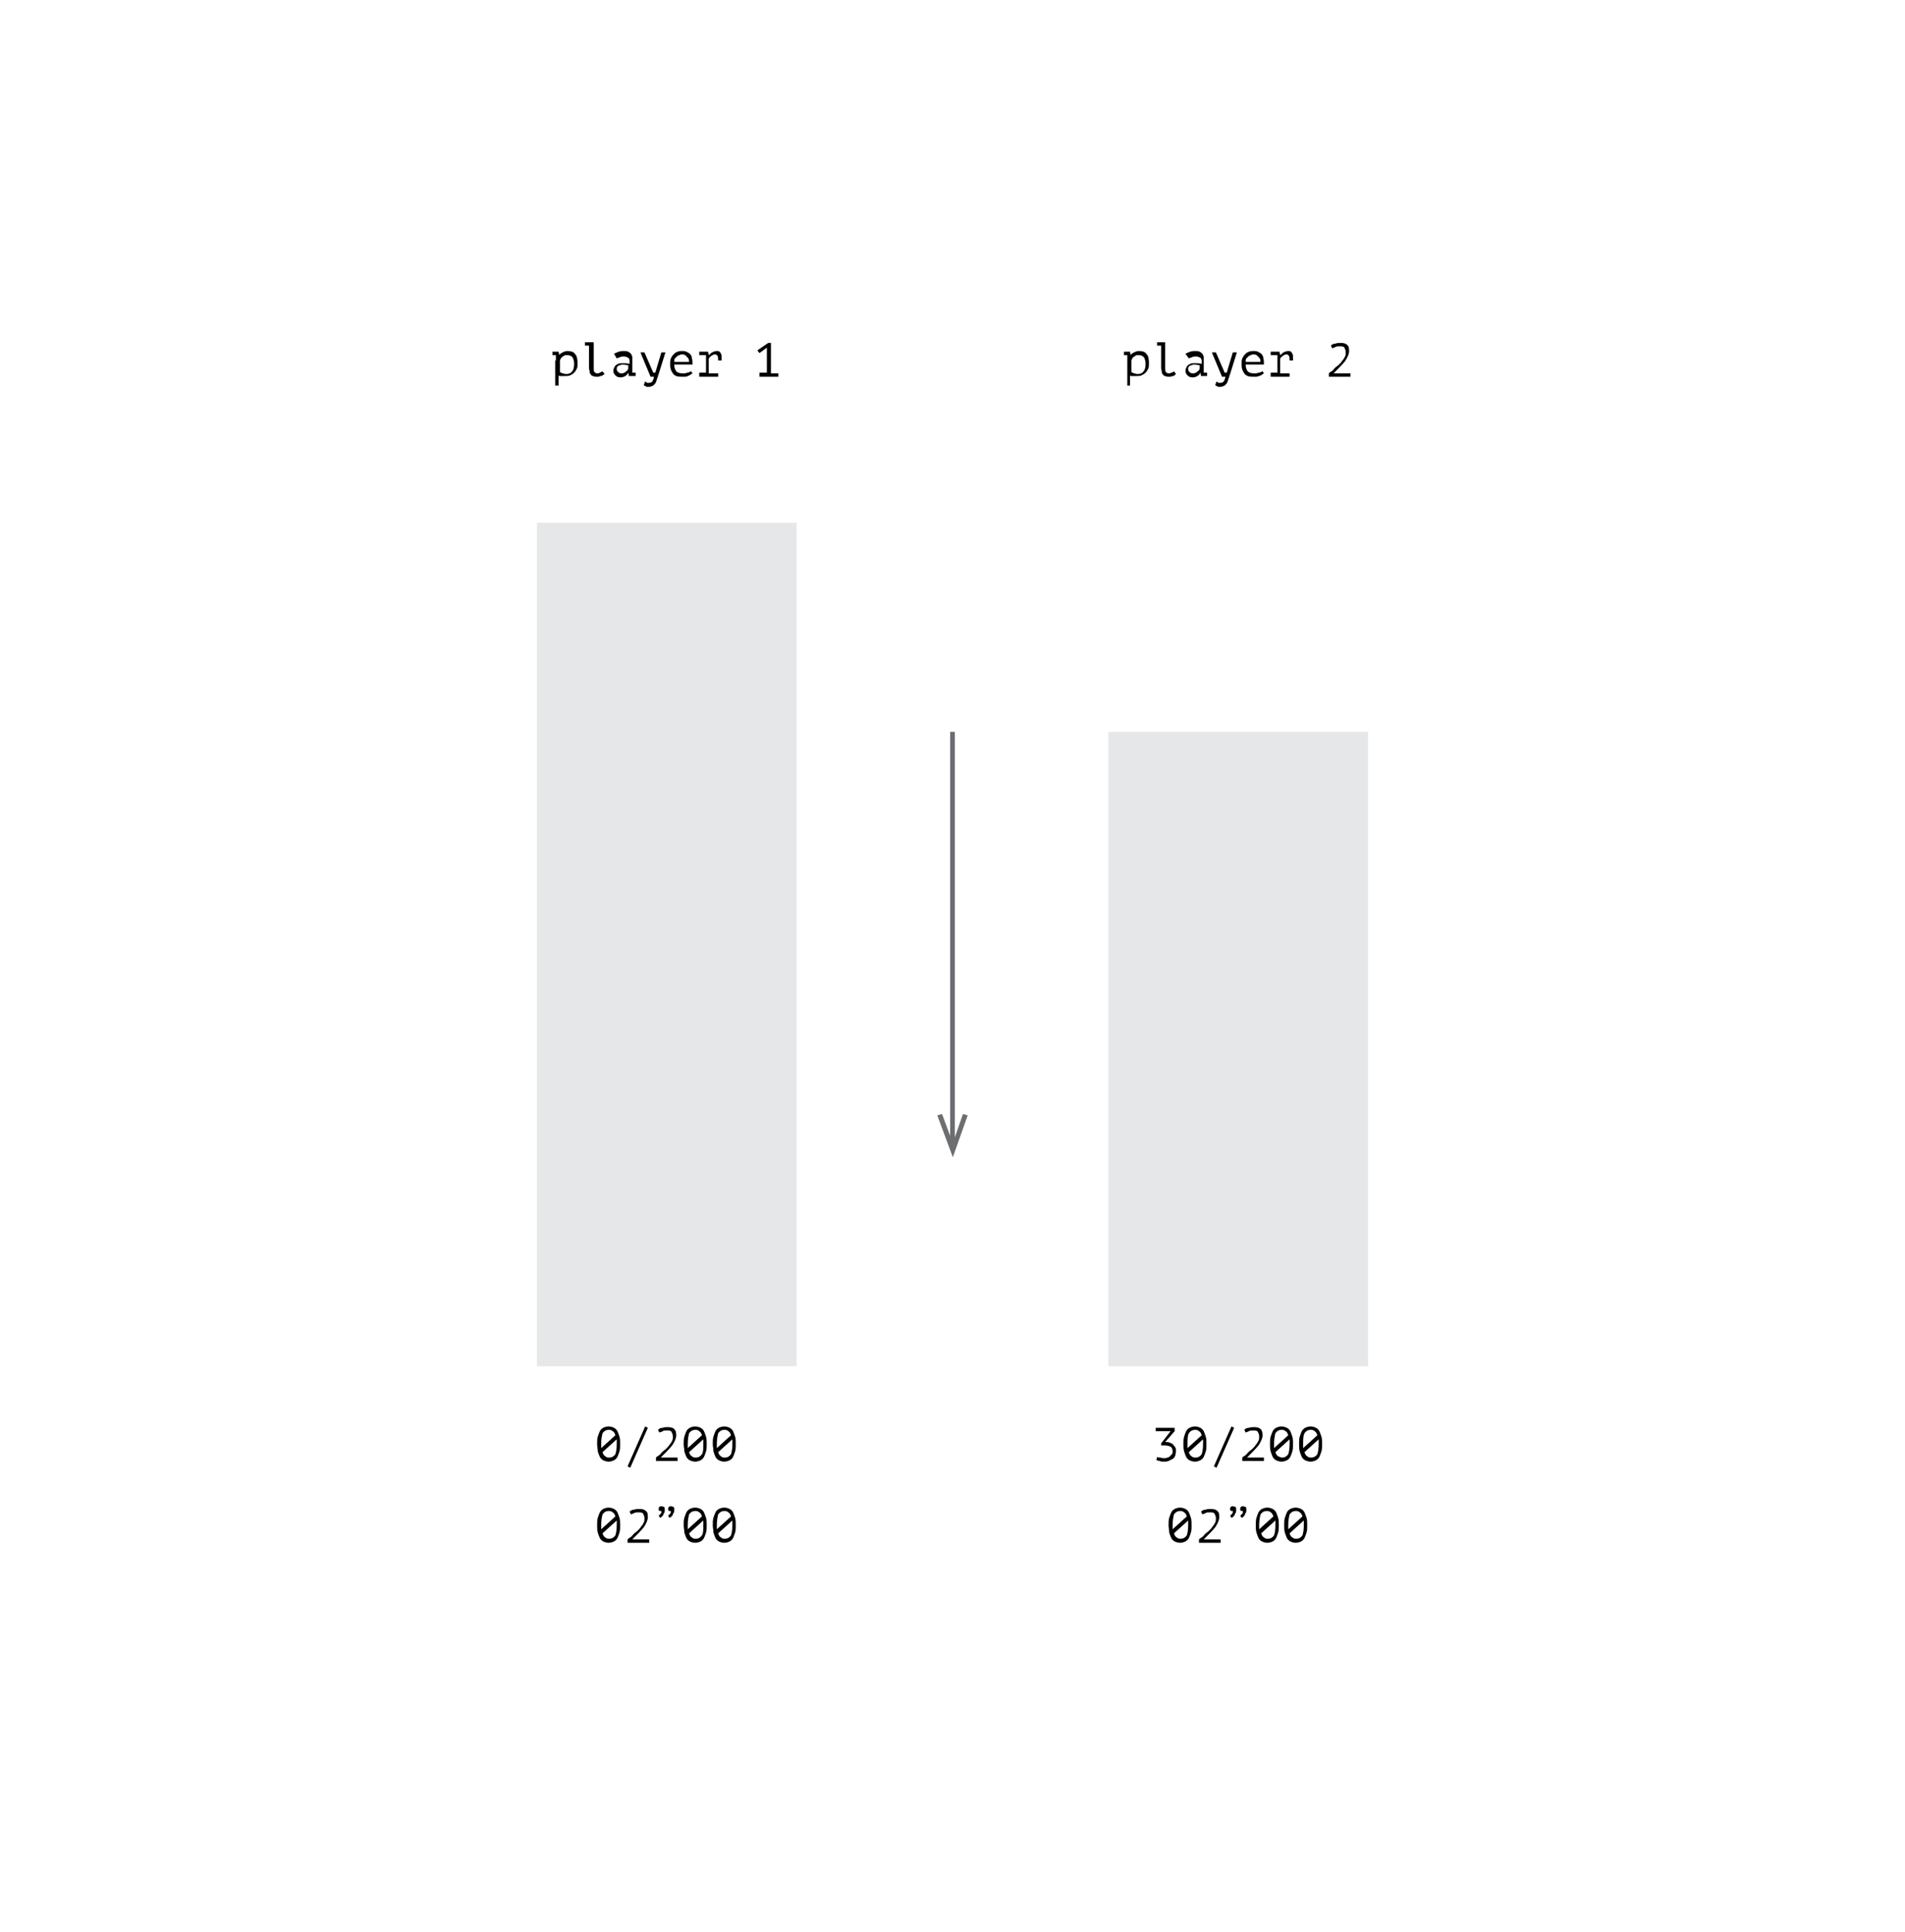 <?xml version="1.0" encoding="utf-8"?>
<!-- Generator: Adobe Illustrator 19.0.0, SVG Export Plug-In . SVG Version: 6.00 Build 0)  -->
<svg version="1.1" id="Layer_1" xmlns="http://www.w3.org/2000/svg" xmlns:xlink="http://www.w3.org/1999/xlink" x="0px" y="0px"
	 viewBox="-164 254.4 281.7 285.6" style="enable-background:new -164 254.4 281.7 285.6;" xml:space="preserve">
<style type="text/css">
	.st0{fill:#E6E7E8;}
	.st1{fill:#6D6E71;}
	.st2{enable-background:new    ;}
</style>
<g>
	<rect x="-84.6" y="331.7" class="st0" width="38.4" height="124.7"/>
</g>
<g>
	<rect x="-0.1" y="362.6" class="st0" width="38.4" height="93.8"/>
</g>
<g>
	<g>
		<g>
			<rect x="-23.5" y="362.6" class="st1" width="0.7" height="60.8"/>
		</g>
		<g>
			<g>
				<polygon class="st1" points="-25.4,419.3 -24.7,419.1 -23.1,423.4 -21.6,419.1 -20.9,419.3 -23.1,425.5 				"/>
			</g>
		</g>
	</g>
</g>
<g class="st2">
	<path d="M-75.7,467.9c0-0.4,0-0.8,0.1-1.1c0.1-0.3,0.2-0.6,0.3-0.8c0.1-0.2,0.3-0.4,0.5-0.5c0.2-0.1,0.5-0.2,0.8-0.2
		c0.3,0,0.6,0.1,0.8,0.2c0.2,0.1,0.4,0.3,0.5,0.5c0.1,0.2,0.2,0.5,0.3,0.8c0.1,0.3,0.1,0.7,0.1,1.1c0,0.4,0,0.8-0.1,1.1
		c-0.1,0.3-0.2,0.6-0.3,0.8c-0.1,0.2-0.3,0.4-0.5,0.5c-0.2,0.1-0.5,0.2-0.8,0.2c-0.3,0-0.6-0.1-0.8-0.2c-0.2-0.1-0.4-0.3-0.5-0.5
		c-0.1-0.2-0.2-0.5-0.3-0.8C-75.6,468.6-75.7,468.3-75.7,467.9z M-75.1,467.9c0,0.1,0,0.2,0,0.3c0,0.1,0,0.2,0,0.3l2.1-1.9
		c-0.1-0.3-0.2-0.5-0.4-0.6c-0.2-0.2-0.4-0.2-0.6-0.2c-0.4,0-0.7,0.2-0.9,0.5C-75,466.7-75.1,467.2-75.1,467.9z M-72.8,467.9
		c0-0.3,0-0.5,0-0.7l-2.1,1.9c0.1,0.3,0.2,0.5,0.4,0.6c0.2,0.2,0.4,0.2,0.6,0.2c0.4,0,0.7-0.2,0.9-0.5
		C-72.9,469.1-72.8,468.6-72.8,467.9z"/>
	<path d="M-68.6,465.3l0.4,0.2l-2.6,5.9l-0.4-0.2L-68.6,465.3z"/>
	<path d="M-64,466.6c0,0.4-0.2,0.9-0.6,1.5c-0.4,0.5-1,1.1-1.7,1.8h2.5v0.5H-67v-0.5c0.1-0.1,0.2-0.2,0.4-0.3
		c0.2-0.1,0.3-0.3,0.5-0.5c0.2-0.2,0.4-0.3,0.6-0.5c0.2-0.2,0.4-0.4,0.5-0.6c0.2-0.2,0.3-0.4,0.4-0.6c0.1-0.2,0.1-0.4,0.1-0.6
		c0-0.3-0.1-0.5-0.2-0.7c-0.1-0.2-0.4-0.2-0.7-0.2c-0.3,0-0.5,0-0.6,0.1s-0.3,0.1-0.5,0.2l-0.2-0.4c0.2-0.2,0.4-0.3,0.7-0.3
		c0.2-0.1,0.5-0.1,0.8-0.1c0.4,0,0.8,0.1,1,0.4C-64.1,465.9-64,466.2-64,466.6z"/>
	<path d="M-62.9,467.9c0-0.4,0-0.8,0.1-1.1c0.1-0.3,0.2-0.6,0.3-0.8c0.1-0.2,0.3-0.4,0.5-0.5c0.2-0.1,0.5-0.2,0.8-0.2
		c0.3,0,0.6,0.1,0.8,0.2c0.2,0.1,0.4,0.3,0.5,0.5c0.1,0.2,0.2,0.5,0.3,0.8c0.1,0.3,0.1,0.7,0.1,1.1c0,0.4,0,0.8-0.1,1.1
		c-0.1,0.3-0.2,0.6-0.3,0.8c-0.1,0.2-0.3,0.4-0.5,0.5c-0.2,0.1-0.5,0.2-0.8,0.2c-0.3,0-0.6-0.1-0.8-0.2c-0.2-0.1-0.4-0.3-0.5-0.5
		c-0.1-0.2-0.2-0.5-0.3-0.8C-62.8,468.6-62.9,468.3-62.9,467.9z M-62.3,467.9c0,0.1,0,0.2,0,0.3c0,0.1,0,0.2,0,0.3l2.1-1.9
		c-0.1-0.3-0.2-0.5-0.4-0.6c-0.2-0.2-0.4-0.2-0.6-0.2c-0.4,0-0.7,0.2-0.9,0.5C-62.2,466.7-62.3,467.2-62.3,467.9z M-60,467.9
		c0-0.3,0-0.5,0-0.7l-2.1,1.9c0.1,0.3,0.2,0.5,0.4,0.6c0.2,0.2,0.4,0.2,0.6,0.2c0.4,0,0.7-0.2,0.9-0.5C-60,469.1-60,468.6-60,467.9z
		"/>
	<path d="M-58.6,467.9c0-0.4,0-0.8,0.1-1.1c0.1-0.3,0.2-0.6,0.3-0.8c0.1-0.2,0.3-0.4,0.5-0.5c0.2-0.1,0.5-0.2,0.8-0.2
		c0.3,0,0.6,0.1,0.8,0.2c0.2,0.1,0.4,0.3,0.5,0.5c0.1,0.2,0.2,0.5,0.3,0.8c0.1,0.3,0.1,0.7,0.1,1.1c0,0.4,0,0.8-0.1,1.1
		c-0.1,0.3-0.2,0.6-0.3,0.8c-0.1,0.2-0.3,0.4-0.5,0.5c-0.2,0.1-0.5,0.2-0.8,0.2c-0.3,0-0.6-0.1-0.8-0.2c-0.2-0.1-0.4-0.3-0.5-0.5
		c-0.1-0.2-0.2-0.5-0.3-0.8C-58.5,468.6-58.6,468.3-58.6,467.9z M-58,467.9c0,0.1,0,0.2,0,0.3c0,0.1,0,0.2,0,0.3l2.1-1.9
		c-0.1-0.3-0.2-0.5-0.4-0.6c-0.2-0.2-0.4-0.2-0.6-0.2c-0.4,0-0.7,0.2-0.9,0.5C-57.9,466.7-58,467.2-58,467.9z M-55.7,467.9
		c0-0.3,0-0.5,0-0.7l-2.1,1.9c0.1,0.3,0.2,0.5,0.4,0.6c0.2,0.2,0.4,0.2,0.6,0.2c0.4,0,0.7-0.2,0.9-0.5
		C-55.8,469.1-55.7,468.6-55.7,467.9z"/>
</g>
<g class="st2">
	<path d="M-75.7,479.9c0-0.4,0-0.8,0.1-1.1c0.1-0.3,0.2-0.6,0.3-0.8c0.1-0.2,0.3-0.4,0.5-0.5c0.2-0.1,0.5-0.2,0.8-0.2
		c0.3,0,0.6,0.1,0.8,0.2c0.2,0.1,0.4,0.3,0.5,0.5c0.1,0.2,0.2,0.5,0.3,0.8s0.1,0.7,0.1,1.1c0,0.4,0,0.8-0.1,1.1
		c-0.1,0.3-0.2,0.6-0.3,0.8s-0.3,0.4-0.5,0.5c-0.2,0.1-0.5,0.2-0.8,0.2c-0.3,0-0.6-0.1-0.8-0.2c-0.2-0.1-0.4-0.3-0.5-0.5
		c-0.1-0.2-0.2-0.5-0.3-0.8S-75.7,480.3-75.7,479.9z M-75.1,479.9c0,0.1,0,0.2,0,0.3c0,0.1,0,0.2,0,0.3l2.1-1.9
		c-0.1-0.3-0.2-0.5-0.4-0.6c-0.2-0.2-0.4-0.2-0.6-0.2c-0.4,0-0.7,0.2-0.9,0.5C-75,478.7-75.1,479.2-75.1,479.9z M-72.8,479.9
		c0-0.3,0-0.5,0-0.7l-2.1,1.9c0.1,0.3,0.2,0.5,0.4,0.6c0.2,0.2,0.4,0.2,0.6,0.2c0.4,0,0.7-0.2,0.9-0.5
		C-72.9,481.1-72.8,480.6-72.8,479.9z"/>
	<path d="M-68.2,478.7c0,0.4-0.2,0.9-0.6,1.5c-0.4,0.5-1,1.1-1.7,1.8h2.5v0.5h-3.2v-0.5c0.1-0.1,0.2-0.2,0.4-0.3
		c0.2-0.1,0.3-0.3,0.5-0.5c0.2-0.2,0.4-0.3,0.6-0.5c0.2-0.2,0.4-0.4,0.5-0.6c0.2-0.2,0.3-0.4,0.4-0.6c0.1-0.2,0.1-0.4,0.1-0.6
		c0-0.3-0.1-0.5-0.2-0.7c-0.1-0.2-0.4-0.2-0.7-0.2c-0.3,0-0.5,0-0.6,0.1c-0.2,0.1-0.3,0.1-0.5,0.2l-0.2-0.4c0.2-0.2,0.4-0.3,0.7-0.3
		c0.2-0.1,0.5-0.1,0.8-0.1c0.4,0,0.8,0.1,1,0.4C-68.3,477.9-68.2,478.2-68.2,478.7z"/>
	<path d="M-66.6,477.5c0-0.1,0-0.2,0.1-0.3c0.1-0.1,0.2-0.1,0.3-0.1c0.2,0,0.3,0.1,0.4,0.1c0.1,0.1,0.1,0.2,0.1,0.4
		c0,0.2,0,0.4-0.1,0.5c-0.1,0.1-0.1,0.3-0.2,0.4c-0.1,0.1-0.2,0.2-0.2,0.2c-0.1,0.1-0.2,0.1-0.2,0.1l-0.2-0.3
		c0.1-0.1,0.2-0.2,0.3-0.3c0.1-0.1,0.1-0.2,0.1-0.4c0,0,0,0-0.1,0c-0.1,0-0.2,0-0.3-0.1C-66.5,477.8-66.6,477.7-66.6,477.5z
		 M-65.2,477.5c0-0.1,0-0.2,0.1-0.3c0.1-0.1,0.2-0.1,0.3-0.1c0.2,0,0.3,0.1,0.4,0.1c0.1,0.1,0.1,0.2,0.1,0.4c0,0.2,0,0.4-0.1,0.5
		c-0.1,0.1-0.1,0.3-0.2,0.4c-0.1,0.1-0.2,0.2-0.2,0.2c-0.1,0.1-0.2,0.1-0.2,0.1l-0.2-0.3c0.1-0.1,0.2-0.2,0.3-0.3
		c0.1-0.1,0.1-0.2,0.1-0.4c0,0,0,0-0.1,0c-0.1,0-0.2,0-0.3-0.1C-65.1,477.8-65.2,477.7-65.2,477.5z"/>
	<path d="M-62.9,479.9c0-0.4,0-0.8,0.1-1.1c0.1-0.3,0.2-0.6,0.3-0.8c0.1-0.2,0.3-0.4,0.5-0.5c0.2-0.1,0.5-0.2,0.8-0.2
		c0.3,0,0.6,0.1,0.8,0.2c0.2,0.1,0.4,0.3,0.5,0.5c0.1,0.2,0.2,0.5,0.3,0.8c0.1,0.3,0.1,0.7,0.1,1.1c0,0.4,0,0.8-0.1,1.1
		c-0.1,0.3-0.2,0.6-0.3,0.8c-0.1,0.2-0.3,0.4-0.5,0.5c-0.2,0.1-0.5,0.2-0.8,0.2c-0.3,0-0.6-0.1-0.8-0.2c-0.2-0.1-0.4-0.3-0.5-0.5
		c-0.1-0.2-0.2-0.5-0.3-0.8C-62.8,480.6-62.9,480.3-62.9,479.9z M-62.3,479.9c0,0.1,0,0.2,0,0.3c0,0.1,0,0.2,0,0.3l2.1-1.9
		c-0.1-0.3-0.2-0.5-0.4-0.6c-0.2-0.2-0.4-0.2-0.6-0.2c-0.4,0-0.7,0.2-0.9,0.5C-62.2,478.7-62.3,479.2-62.3,479.9z M-60,479.9
		c0-0.3,0-0.5,0-0.7l-2.1,1.9c0.1,0.3,0.2,0.5,0.4,0.6c0.2,0.2,0.4,0.2,0.6,0.2c0.4,0,0.7-0.2,0.9-0.5C-60,481.1-60,480.6-60,479.9z
		"/>
	<path d="M-58.6,479.9c0-0.4,0-0.8,0.1-1.1c0.1-0.3,0.2-0.6,0.3-0.8c0.1-0.2,0.3-0.4,0.5-0.5c0.2-0.1,0.5-0.2,0.8-0.2
		c0.3,0,0.6,0.1,0.8,0.2c0.2,0.1,0.4,0.3,0.5,0.5c0.1,0.2,0.2,0.5,0.3,0.8c0.1,0.3,0.1,0.7,0.1,1.1c0,0.4,0,0.8-0.1,1.1
		c-0.1,0.3-0.2,0.6-0.3,0.8c-0.1,0.2-0.3,0.4-0.5,0.5c-0.2,0.1-0.5,0.2-0.8,0.2c-0.3,0-0.6-0.1-0.8-0.2c-0.2-0.1-0.4-0.3-0.5-0.5
		c-0.1-0.2-0.2-0.5-0.3-0.8C-58.5,480.6-58.6,480.3-58.6,479.9z M-58,479.9c0,0.1,0,0.2,0,0.3c0,0.1,0,0.2,0,0.3l2.1-1.9
		c-0.1-0.3-0.2-0.5-0.4-0.6c-0.2-0.2-0.4-0.2-0.6-0.2c-0.4,0-0.7,0.2-0.9,0.5C-57.9,478.7-58,479.2-58,479.9z M-55.7,479.9
		c0-0.3,0-0.5,0-0.7l-2.1,1.9c0.1,0.3,0.2,0.5,0.4,0.6c0.2,0.2,0.4,0.2,0.6,0.2c0.4,0,0.7-0.2,0.9-0.5
		C-55.8,481.1-55.7,480.6-55.7,479.9z"/>
</g>
<g class="st2">
	<path d="M8.1,470c0.2,0,0.4,0,0.5-0.1c0.2,0,0.3-0.1,0.4-0.2c0.1-0.1,0.2-0.2,0.3-0.3c0.1-0.1,0.1-0.3,0.1-0.4
		c0-0.3-0.1-0.6-0.3-0.7c-0.2-0.1-0.5-0.2-0.9-0.2H7.7v-0.3l1.4-1.8H6.9v-0.5h2.8v0.5l-1.4,1.6h0.1c0.2,0,0.4,0,0.6,0.1
		c0.2,0.1,0.3,0.1,0.5,0.3c0.1,0.1,0.2,0.3,0.3,0.4c0.1,0.2,0.1,0.3,0.1,0.5c0,0.3-0.1,0.5-0.1,0.7c-0.1,0.2-0.2,0.4-0.4,0.5
		c-0.2,0.1-0.4,0.2-0.6,0.3c-0.2,0.1-0.5,0.1-0.7,0.1c-0.2,0-0.5,0-0.6-0.1c-0.2,0-0.3-0.1-0.5-0.1l0.1-0.5c0.1,0.1,0.3,0.1,0.4,0.1
		C7.7,469.9,7.9,470,8.1,470z"/>
	<path d="M11,467.9c0-0.4,0-0.8,0.1-1.1c0.1-0.3,0.2-0.6,0.3-0.8c0.1-0.2,0.3-0.4,0.5-0.5s0.5-0.2,0.8-0.2c0.3,0,0.6,0.1,0.8,0.2
		c0.2,0.1,0.4,0.3,0.5,0.5c0.1,0.2,0.2,0.5,0.3,0.8c0.1,0.3,0.1,0.7,0.1,1.1c0,0.4,0,0.8-0.1,1.1c-0.1,0.3-0.2,0.6-0.3,0.8
		c-0.1,0.2-0.3,0.4-0.5,0.5c-0.2,0.1-0.5,0.2-0.8,0.2c-0.3,0-0.6-0.1-0.8-0.2c-0.2-0.1-0.4-0.3-0.5-0.5c-0.1-0.2-0.2-0.5-0.3-0.8
		C11,468.6,11,468.3,11,467.9z M11.6,467.9c0,0.1,0,0.2,0,0.3c0,0.1,0,0.2,0,0.3l2.1-1.9c-0.1-0.3-0.2-0.5-0.4-0.6
		c-0.2-0.2-0.4-0.2-0.6-0.2c-0.4,0-0.7,0.2-0.9,0.5C11.6,466.7,11.6,467.2,11.6,467.9z M13.9,467.9c0-0.3,0-0.5,0-0.7l-2.1,1.9
		c0.1,0.3,0.2,0.5,0.4,0.6c0.2,0.2,0.4,0.2,0.6,0.2c0.4,0,0.7-0.2,0.9-0.5C13.8,469.1,13.9,468.6,13.9,467.9z"/>
	<path d="M18.1,465.3l0.4,0.2l-2.6,5.9l-0.4-0.2L18.1,465.3z"/>
	<path d="M22.7,466.6c0,0.4-0.2,0.9-0.6,1.5c-0.4,0.5-1,1.1-1.7,1.8h2.5v0.5h-3.2v-0.5c0.1-0.1,0.2-0.2,0.4-0.3
		c0.2-0.1,0.3-0.3,0.5-0.5c0.2-0.2,0.4-0.3,0.6-0.5c0.2-0.2,0.4-0.4,0.5-0.6c0.2-0.2,0.3-0.4,0.4-0.6c0.1-0.2,0.1-0.4,0.1-0.6
		c0-0.3-0.1-0.5-0.2-0.7c-0.1-0.2-0.4-0.2-0.7-0.2c-0.3,0-0.5,0-0.6,0.1c-0.2,0.1-0.3,0.1-0.5,0.2l-0.2-0.4c0.2-0.2,0.4-0.3,0.7-0.3
		c0.2-0.1,0.5-0.1,0.8-0.1c0.4,0,0.8,0.1,1,0.4C22.6,465.9,22.7,466.2,22.7,466.6z"/>
	<path d="M23.8,467.9c0-0.4,0-0.8,0.1-1.1c0.1-0.3,0.2-0.6,0.3-0.8c0.1-0.2,0.3-0.4,0.5-0.5c0.2-0.1,0.5-0.2,0.8-0.2
		c0.3,0,0.6,0.1,0.8,0.2c0.2,0.1,0.4,0.3,0.5,0.5c0.1,0.2,0.2,0.5,0.3,0.8c0.1,0.3,0.1,0.7,0.1,1.1c0,0.4,0,0.8-0.1,1.1
		c-0.1,0.3-0.2,0.6-0.3,0.8c-0.1,0.2-0.3,0.4-0.5,0.5s-0.5,0.2-0.8,0.2c-0.3,0-0.6-0.1-0.8-0.2c-0.2-0.1-0.4-0.3-0.5-0.5
		c-0.1-0.2-0.2-0.5-0.3-0.8C23.8,468.6,23.8,468.3,23.8,467.9z M24.4,467.9c0,0.1,0,0.2,0,0.3c0,0.1,0,0.2,0,0.3l2.1-1.9
		c-0.1-0.3-0.2-0.5-0.4-0.6c-0.2-0.2-0.4-0.2-0.6-0.2c-0.4,0-0.7,0.2-0.9,0.5C24.5,466.7,24.4,467.2,24.4,467.9z M26.7,467.9
		c0-0.3,0-0.5,0-0.7l-2.1,1.9c0.1,0.3,0.2,0.5,0.4,0.6s0.4,0.2,0.6,0.2c0.4,0,0.7-0.2,0.9-0.5C26.6,469.1,26.7,468.6,26.7,467.9z"/>
	<path d="M28.1,467.9c0-0.4,0-0.8,0.1-1.1c0.1-0.3,0.2-0.6,0.3-0.8c0.1-0.2,0.3-0.4,0.5-0.5c0.2-0.1,0.5-0.2,0.8-0.2
		c0.3,0,0.6,0.1,0.8,0.2c0.2,0.1,0.4,0.3,0.5,0.5c0.1,0.2,0.2,0.5,0.3,0.8c0.1,0.3,0.1,0.7,0.1,1.1c0,0.4,0,0.8-0.1,1.1
		c-0.1,0.3-0.2,0.6-0.3,0.8c-0.1,0.2-0.3,0.4-0.5,0.5s-0.5,0.2-0.8,0.2c-0.3,0-0.6-0.1-0.8-0.2c-0.2-0.1-0.4-0.3-0.5-0.5
		c-0.1-0.2-0.2-0.5-0.3-0.8C28.1,468.6,28.1,468.3,28.1,467.9z M28.7,467.9c0,0.1,0,0.2,0,0.3c0,0.1,0,0.2,0,0.3l2.1-1.9
		c-0.1-0.3-0.2-0.5-0.4-0.6c-0.2-0.2-0.4-0.2-0.6-0.2c-0.4,0-0.7,0.2-0.9,0.5C28.7,466.7,28.7,467.2,28.7,467.9z M31,467.9
		c0-0.3,0-0.5,0-0.7l-2.1,1.9c0.1,0.3,0.2,0.5,0.4,0.6c0.2,0.2,0.4,0.2,0.6,0.2c0.4,0,0.7-0.2,0.9-0.5C30.9,469.1,31,468.6,31,467.9
		z"/>
</g>
<g class="st2">
	<path d="M8.8,479.9c0-0.4,0-0.8,0.1-1.1c0.1-0.3,0.2-0.6,0.3-0.8c0.1-0.2,0.3-0.4,0.5-0.5c0.2-0.1,0.5-0.2,0.8-0.2
		c0.3,0,0.6,0.1,0.8,0.2c0.2,0.1,0.4,0.3,0.5,0.5c0.1,0.2,0.2,0.5,0.3,0.8s0.1,0.7,0.1,1.1c0,0.4,0,0.8-0.1,1.1
		c-0.1,0.3-0.2,0.6-0.3,0.8c-0.1,0.2-0.3,0.4-0.5,0.5c-0.2,0.1-0.5,0.2-0.8,0.2c-0.3,0-0.6-0.1-0.8-0.2c-0.2-0.1-0.4-0.3-0.5-0.5
		c-0.1-0.2-0.2-0.5-0.3-0.8C8.9,480.6,8.8,480.3,8.8,479.9z M9.4,479.9c0,0.1,0,0.2,0,0.3c0,0.1,0,0.2,0,0.3l2.1-1.9
		c-0.1-0.3-0.2-0.5-0.4-0.6c-0.2-0.2-0.4-0.2-0.6-0.2c-0.4,0-0.7,0.2-0.9,0.5C9.5,478.7,9.4,479.2,9.4,479.9z M11.7,479.9
		c0-0.3,0-0.5,0-0.7l-2.1,1.9c0.1,0.3,0.2,0.5,0.4,0.6c0.2,0.2,0.4,0.2,0.6,0.2c0.4,0,0.7-0.2,0.9-0.5
		C11.6,481.1,11.7,480.6,11.7,479.9z"/>
	<path d="M16.3,478.7c0,0.4-0.2,0.9-0.6,1.5c-0.4,0.5-1,1.1-1.7,1.8h2.5v0.5h-3.2v-0.5c0.1-0.1,0.2-0.2,0.4-0.3
		c0.2-0.1,0.3-0.3,0.5-0.5c0.2-0.2,0.4-0.3,0.6-0.5c0.2-0.2,0.4-0.4,0.5-0.6c0.2-0.2,0.3-0.4,0.4-0.6c0.1-0.2,0.1-0.4,0.1-0.6
		c0-0.3-0.1-0.5-0.2-0.7c-0.1-0.2-0.4-0.2-0.7-0.2c-0.3,0-0.5,0-0.6,0.1c-0.2,0.1-0.3,0.1-0.5,0.2l-0.2-0.4c0.2-0.2,0.4-0.3,0.7-0.3
		c0.2-0.1,0.5-0.1,0.8-0.1c0.4,0,0.8,0.1,1,0.4C16.2,477.9,16.3,478.2,16.3,478.7z"/>
	<path d="M17.9,477.5c0-0.1,0-0.2,0.1-0.3c0.1-0.1,0.2-0.1,0.3-0.1c0.2,0,0.3,0.1,0.4,0.1c0.1,0.1,0.1,0.2,0.1,0.4
		c0,0.2,0,0.4-0.1,0.5c-0.1,0.1-0.1,0.3-0.2,0.4c-0.1,0.1-0.2,0.2-0.2,0.2c-0.1,0.1-0.2,0.1-0.2,0.1l-0.2-0.3
		c0.1-0.1,0.2-0.2,0.3-0.3c0.1-0.1,0.1-0.2,0.1-0.4c0,0,0,0-0.1,0c-0.1,0-0.2,0-0.3-0.1C18,477.8,17.9,477.7,17.9,477.5z
		 M19.4,477.5c0-0.1,0-0.2,0.1-0.3c0.1-0.1,0.2-0.1,0.3-0.1c0.2,0,0.3,0.1,0.4,0.1c0.1,0.1,0.1,0.2,0.1,0.4c0,0.2,0,0.4-0.1,0.5
		c-0.1,0.1-0.1,0.3-0.2,0.4c-0.1,0.1-0.2,0.2-0.2,0.2c-0.1,0.1-0.2,0.1-0.2,0.1l-0.2-0.3c0.1-0.1,0.2-0.2,0.3-0.3
		c0.1-0.1,0.1-0.2,0.1-0.4c0,0,0,0-0.1,0c-0.1,0-0.2,0-0.3-0.1C19.4,477.8,19.4,477.7,19.4,477.5z"/>
	<path d="M21.7,479.9c0-0.4,0-0.8,0.1-1.1c0.1-0.3,0.2-0.6,0.3-0.8s0.3-0.4,0.5-0.5c0.2-0.1,0.5-0.2,0.8-0.2c0.3,0,0.6,0.1,0.8,0.2
		s0.4,0.3,0.5,0.5c0.1,0.2,0.2,0.5,0.3,0.8s0.1,0.7,0.1,1.1c0,0.4,0,0.8-0.1,1.1c-0.1,0.3-0.2,0.6-0.3,0.8s-0.3,0.4-0.5,0.5
		c-0.2,0.1-0.5,0.2-0.8,0.2c-0.3,0-0.6-0.1-0.8-0.2c-0.2-0.1-0.4-0.3-0.5-0.5c-0.1-0.2-0.2-0.5-0.3-0.8S21.7,480.3,21.7,479.9z
		 M22.2,479.9c0,0.1,0,0.2,0,0.3c0,0.1,0,0.2,0,0.3l2.1-1.9c-0.1-0.3-0.2-0.5-0.4-0.6c-0.2-0.2-0.4-0.2-0.6-0.2
		c-0.4,0-0.7,0.2-0.9,0.5C22.3,478.7,22.2,479.2,22.2,479.9z M24.6,479.9c0-0.3,0-0.5,0-0.7l-2.1,1.9c0.1,0.3,0.2,0.5,0.4,0.6
		c0.2,0.2,0.4,0.2,0.6,0.2c0.4,0,0.7-0.2,0.9-0.5C24.5,481.1,24.6,480.6,24.6,479.9z"/>
	<path d="M25.9,479.9c0-0.4,0-0.8,0.1-1.1c0.1-0.3,0.2-0.6,0.3-0.8s0.3-0.4,0.5-0.5c0.2-0.1,0.5-0.2,0.8-0.2c0.3,0,0.6,0.1,0.8,0.2
		s0.4,0.3,0.5,0.5c0.1,0.2,0.2,0.5,0.3,0.8s0.1,0.7,0.1,1.1c0,0.4,0,0.8-0.1,1.1c-0.1,0.3-0.2,0.6-0.3,0.8s-0.3,0.4-0.5,0.5
		c-0.2,0.1-0.5,0.2-0.8,0.2c-0.3,0-0.6-0.1-0.8-0.2c-0.2-0.1-0.4-0.3-0.5-0.5c-0.1-0.2-0.2-0.5-0.3-0.8S25.9,480.3,25.9,479.9z
		 M26.5,479.9c0,0.1,0,0.2,0,0.3c0,0.1,0,0.2,0,0.3l2.1-1.9c-0.1-0.3-0.2-0.5-0.4-0.6c-0.2-0.2-0.4-0.2-0.6-0.2
		c-0.4,0-0.7,0.2-0.9,0.5C26.6,478.7,26.5,479.2,26.5,479.9z M28.8,479.9c0-0.3,0-0.5,0-0.7l-2.1,1.9c0.1,0.3,0.2,0.5,0.4,0.6
		c0.2,0.2,0.4,0.2,0.6,0.2c0.4,0,0.7-0.2,0.9-0.5C28.7,481.1,28.8,480.6,28.8,479.9z"/>
</g>
<g class="st2">
	<path d="M-81.8,307.7c0,0,0-0.1,0-0.2c0-0.1,0-0.1,0-0.2c0-0.1,0-0.1,0-0.2c0-0.1,0-0.1,0-0.2h-0.5v-0.5h0.9l0.1,0.5h0
		c0.1-0.2,0.3-0.3,0.5-0.4c0.2-0.1,0.4-0.2,0.7-0.2c0.5,0,0.9,0.1,1.1,0.4c0.3,0.3,0.4,0.7,0.4,1.4c0,0.3,0,0.6-0.1,0.8
		c-0.1,0.2-0.2,0.4-0.4,0.6c-0.2,0.2-0.4,0.3-0.6,0.4c-0.2,0.1-0.5,0.1-0.8,0.1c-0.1,0-0.2,0-0.3,0c-0.1,0-0.1,0-0.2,0
		c-0.1,0-0.1,0-0.2,0c-0.1,0-0.1,0-0.2-0.1v1.5h-0.5V307.7z M-80.2,306.9c-0.1,0-0.3,0-0.4,0.1c-0.1,0.1-0.2,0.1-0.3,0.2
		c-0.1,0.1-0.2,0.2-0.2,0.3c-0.1,0.1-0.1,0.2-0.1,0.3v1.6c0.1,0.1,0.2,0.1,0.4,0.2c0.1,0,0.3,0.1,0.5,0.1c0.4,0,0.7-0.1,0.9-0.4
		c0.2-0.2,0.3-0.6,0.3-1.1c0-0.4-0.1-0.7-0.2-0.9C-79.5,307-79.8,306.9-80.2,306.9z"/>
	<path d="M-77.4,305h1.2v3.8c0,0.3,0,0.5,0.1,0.6c0.1,0.1,0.2,0.2,0.4,0.2c0.1,0,0.3,0,0.4-0.1s0.3-0.1,0.4-0.2l0.3,0.4
		c-0.1,0.1-0.2,0.1-0.3,0.2c-0.1,0.1-0.2,0.1-0.3,0.1c-0.1,0-0.2,0.1-0.3,0.1c-0.1,0-0.2,0-0.3,0c-0.2,0-0.3,0-0.5-0.1
		c-0.1,0-0.3-0.1-0.3-0.2c-0.1-0.1-0.2-0.2-0.2-0.4c0-0.2-0.1-0.4-0.1-0.6v-3.3h-0.6V305z"/>
	<path d="M-73.2,306.7c0.2-0.1,0.4-0.2,0.7-0.3c0.3-0.1,0.5-0.1,0.8-0.1c0.2,0,0.4,0,0.6,0.1c0.2,0.1,0.3,0.2,0.4,0.3
		c0.1,0.1,0.1,0.3,0.2,0.4c0,0.2,0,0.3,0,0.5c0,0.2,0,0.4,0,0.6c0,0.2,0,0.4,0,0.6c0,0.2,0,0.5,0,0.7h0.5v0.5H-71l-0.1-0.5h0
		c0,0-0.1,0.1-0.1,0.2c-0.1,0.1-0.1,0.1-0.2,0.2s-0.2,0.1-0.3,0.2c-0.1,0-0.3,0.1-0.5,0.1c-0.4,0-0.6-0.1-0.8-0.3
		c-0.2-0.2-0.3-0.4-0.3-0.7c0-0.2,0.1-0.4,0.2-0.6c0.1-0.2,0.3-0.3,0.5-0.4c0.2-0.1,0.4-0.1,0.7-0.1c0.3,0,0.6,0,1,0.1
		c0-0.2,0-0.4,0-0.5c0-0.1-0.1-0.3-0.1-0.3c-0.1-0.1-0.1-0.1-0.3-0.2c-0.1,0-0.2-0.1-0.4-0.1c-0.2,0-0.4,0-0.6,0.1
		c-0.2,0.1-0.4,0.1-0.5,0.2L-73.2,306.7z M-72.1,309.6c0.1,0,0.3,0,0.4-0.1c0.1,0,0.2-0.1,0.3-0.2c0.1-0.1,0.2-0.1,0.2-0.2
		c0.1-0.1,0.1-0.2,0.1-0.2v-0.5c-0.2,0-0.5-0.1-0.7-0.1c-0.2,0-0.4,0-0.5,0.1c-0.2,0-0.3,0.1-0.4,0.2c-0.1,0.1-0.1,0.2-0.1,0.4
		c0,0.2,0.1,0.3,0.2,0.4C-72.5,309.5-72.4,309.6-72.1,309.6z"/>
	<path d="M-67.4,309.5h0.3l0.9-3h0.6l-1,3.2c-0.1,0.2-0.1,0.4-0.2,0.6c-0.1,0.2-0.1,0.4-0.2,0.6s-0.2,0.3-0.4,0.5
		c-0.2,0.1-0.4,0.2-0.7,0.2c-0.1,0-0.1,0-0.2,0c-0.1,0-0.1,0-0.2-0.1c-0.1,0-0.1,0-0.2-0.1c-0.1,0-0.1-0.1-0.1-0.1l0.2-0.5
		c0,0,0.1,0,0.1,0.1c0,0,0.1,0,0.2,0.1c0.1,0,0.1,0,0.2,0c0.1,0,0.1,0,0.1,0c0.4,0,0.6-0.3,0.7-0.9h-0.5l-1.5-3.6h0.6L-67.4,309.5z"
		/>
	<path d="M-61.6,309.6c-0.1,0.1-0.2,0.1-0.3,0.2c-0.1,0.1-0.2,0.1-0.4,0.2s-0.3,0.1-0.4,0.1c-0.1,0-0.3,0-0.5,0
		c-0.3,0-0.5,0-0.8-0.1c-0.2-0.1-0.4-0.2-0.5-0.4c-0.1-0.2-0.3-0.4-0.3-0.6c-0.1-0.2-0.1-0.5-0.1-0.8c0-0.3,0-0.6,0.1-0.8
		c0.1-0.2,0.2-0.4,0.4-0.6c0.2-0.2,0.3-0.3,0.6-0.4c0.2-0.1,0.5-0.1,0.7-0.1c0.2,0,0.4,0,0.6,0.1c0.2,0.1,0.4,0.2,0.5,0.3
		s0.3,0.3,0.3,0.6c0.1,0.3,0.1,0.6,0.1,1h-2.7c0,0.4,0.1,0.7,0.3,1c0.2,0.2,0.5,0.3,0.9,0.3c0.1,0,0.3,0,0.4,0
		c0.1,0,0.2-0.1,0.4-0.1c0.1,0,0.2-0.1,0.3-0.1c0.1-0.1,0.2-0.1,0.2-0.1L-61.6,309.6z M-63.1,306.8c-0.2,0-0.3,0-0.4,0.1
		c-0.1,0-0.3,0.1-0.4,0.2c-0.1,0.1-0.2,0.2-0.3,0.3c-0.1,0.1-0.1,0.3-0.1,0.5h2.2c0-0.3-0.1-0.6-0.3-0.7
		C-62.6,306.9-62.8,306.8-63.1,306.8z"/>
	<path d="M-60.6,310v-0.5h1v-2.6h-1v-0.5h1.3l0.1,0.5h0c0.2-0.1,0.3-0.3,0.5-0.4s0.4-0.2,0.7-0.2c0.2,0,0.3,0,0.4,0.1
		c0.1,0.1,0.2,0.2,0.2,0.3c0.1,0.1,0.1,0.3,0.1,0.4c0,0.2,0,0.4,0,0.6l-0.5,0c0-0.3,0-0.5-0.1-0.7c-0.1-0.1-0.2-0.2-0.3-0.2
		c-0.1,0-0.3,0-0.4,0.1c-0.1,0-0.2,0.1-0.3,0.2c-0.1,0.1-0.2,0.1-0.2,0.2c-0.1,0.1-0.1,0.1-0.1,0.2v2.1h1.4v0.5H-60.6z"/>
	<path d="M-51.7,309.5h1.1v-3.7l-1.1,0.8l-0.3-0.4l1.6-1.1h0.4v4.5h1.1v0.5h-2.8V309.5z"/>
</g>
<g class="st2">
	<path d="M2.7,307.7c0,0,0-0.1,0-0.2c0-0.1,0-0.1,0-0.2c0-0.1,0-0.1,0-0.2c0-0.1,0-0.1,0-0.2H2.2v-0.5h0.9l0.1,0.5h0
		c0.1-0.2,0.3-0.3,0.5-0.4c0.2-0.1,0.4-0.2,0.7-0.2c0.5,0,0.9,0.1,1.1,0.4c0.3,0.3,0.4,0.7,0.4,1.4c0,0.3,0,0.6-0.1,0.8
		c-0.1,0.2-0.2,0.4-0.4,0.6c-0.2,0.2-0.4,0.3-0.6,0.4c-0.2,0.1-0.5,0.1-0.8,0.1c-0.1,0-0.2,0-0.3,0c-0.1,0-0.1,0-0.2,0
		c-0.1,0-0.1,0-0.2,0c-0.1,0-0.1,0-0.2-0.1v1.5H2.7V307.7z M4.3,306.9c-0.1,0-0.3,0-0.4,0.1c-0.1,0.1-0.2,0.1-0.3,0.2
		c-0.1,0.1-0.2,0.2-0.2,0.3c-0.1,0.1-0.1,0.2-0.1,0.3v1.6c0.1,0.1,0.2,0.1,0.4,0.2c0.1,0,0.3,0.1,0.5,0.1c0.4,0,0.7-0.1,0.9-0.4
		c0.2-0.2,0.3-0.6,0.3-1.1c0-0.4-0.1-0.7-0.2-0.9C5,307,4.7,306.9,4.3,306.9z"/>
	<path d="M7.1,305h1.2v3.8c0,0.3,0,0.5,0.1,0.6c0.1,0.1,0.2,0.2,0.4,0.2c0.1,0,0.3,0,0.4-0.1c0.1,0,0.3-0.1,0.4-0.2l0.3,0.4
		c-0.1,0.1-0.2,0.1-0.2,0.2c-0.1,0.1-0.2,0.1-0.3,0.1c-0.1,0-0.2,0.1-0.3,0.1s-0.2,0-0.3,0c-0.2,0-0.3,0-0.5-0.1
		c-0.1,0-0.3-0.1-0.3-0.2c-0.1-0.1-0.2-0.2-0.2-0.4c0-0.2-0.1-0.4-0.1-0.6v-3.3H7.1V305z"/>
	<path d="M11.3,306.7c0.2-0.1,0.4-0.2,0.7-0.3c0.3-0.1,0.5-0.1,0.8-0.1c0.2,0,0.4,0,0.6,0.1c0.2,0.1,0.3,0.2,0.4,0.3
		c0.1,0.1,0.1,0.3,0.2,0.4c0,0.2,0,0.3,0,0.5c0,0.2,0,0.4,0,0.6c0,0.2,0,0.4,0,0.6c0,0.2,0,0.5,0,0.7h0.5v0.5h-0.9l-0.1-0.5h0
		c0,0-0.1,0.1-0.1,0.2c-0.1,0.1-0.1,0.1-0.2,0.2c-0.1,0.1-0.2,0.1-0.3,0.2c-0.1,0-0.3,0.1-0.5,0.1c-0.4,0-0.6-0.1-0.8-0.3
		c-0.2-0.2-0.3-0.4-0.3-0.7c0-0.2,0.1-0.4,0.2-0.6s0.3-0.3,0.5-0.4s0.4-0.1,0.7-0.1c0.3,0,0.6,0,1,0.1c0-0.2,0-0.4,0-0.5
		s-0.1-0.3-0.1-0.3c-0.1-0.1-0.1-0.1-0.3-0.2c-0.1,0-0.2-0.1-0.4-0.1c-0.2,0-0.4,0-0.6,0.1c-0.2,0.1-0.4,0.1-0.5,0.2L11.3,306.7z
		 M12.4,309.6c0.1,0,0.3,0,0.4-0.1c0.1,0,0.2-0.1,0.3-0.2c0.1-0.1,0.2-0.1,0.2-0.2c0.1-0.1,0.1-0.2,0.1-0.2v-0.5
		c-0.2,0-0.5-0.1-0.7-0.1c-0.2,0-0.4,0-0.5,0.1c-0.2,0-0.3,0.1-0.4,0.2c-0.1,0.1-0.1,0.2-0.1,0.4c0,0.2,0.1,0.3,0.2,0.4
		C12,309.5,12.1,309.6,12.4,309.6z"/>
	<path d="M17.1,309.5h0.3l0.9-3h0.6l-1,3.2c-0.1,0.2-0.1,0.4-0.2,0.6c-0.1,0.2-0.1,0.4-0.2,0.6c-0.1,0.2-0.2,0.3-0.4,0.5
		c-0.2,0.1-0.4,0.2-0.7,0.2c-0.1,0-0.1,0-0.2,0c-0.1,0-0.1,0-0.2-0.1c-0.1,0-0.1,0-0.2-0.1c-0.1,0-0.1-0.1-0.1-0.1l0.2-0.5
		c0,0,0.1,0,0.1,0.1c0,0,0.1,0,0.2,0.1c0.1,0,0.1,0,0.2,0c0.1,0,0.1,0,0.1,0c0.4,0,0.6-0.3,0.7-0.9h-0.5l-1.5-3.6h0.6L17.1,309.5z"
		/>
	<path d="M22.9,309.6c-0.1,0.1-0.2,0.1-0.3,0.2c-0.1,0.1-0.2,0.1-0.4,0.2c-0.1,0-0.3,0.1-0.4,0.1c-0.1,0-0.3,0-0.5,0
		c-0.3,0-0.5,0-0.8-0.1c-0.2-0.1-0.4-0.2-0.5-0.4c-0.1-0.2-0.3-0.4-0.3-0.6c-0.1-0.2-0.1-0.5-0.1-0.8c0-0.3,0-0.6,0.1-0.8
		c0.1-0.2,0.2-0.4,0.4-0.6c0.2-0.2,0.3-0.3,0.6-0.4c0.2-0.1,0.5-0.1,0.7-0.1c0.2,0,0.4,0,0.6,0.1c0.2,0.1,0.4,0.2,0.5,0.3
		c0.1,0.1,0.3,0.3,0.3,0.6c0.1,0.3,0.1,0.6,0.1,1h-2.7c0,0.4,0.1,0.7,0.3,1c0.2,0.2,0.5,0.3,0.9,0.3c0.1,0,0.3,0,0.4,0
		c0.1,0,0.2-0.1,0.4-0.1c0.1,0,0.2-0.1,0.3-0.1c0.1-0.1,0.2-0.1,0.2-0.1L22.9,309.6z M21.4,306.8c-0.2,0-0.3,0-0.4,0.1
		c-0.1,0-0.3,0.1-0.4,0.2c-0.1,0.1-0.2,0.2-0.3,0.3c-0.1,0.1-0.1,0.3-0.1,0.5h2.2c0-0.3-0.1-0.6-0.3-0.7
		C21.9,306.9,21.7,306.8,21.4,306.8z"/>
	<path d="M23.9,310v-0.5h1v-2.6h-1v-0.5h1.3l0.1,0.5h0c0.2-0.1,0.3-0.3,0.5-0.4c0.2-0.1,0.4-0.2,0.7-0.2c0.2,0,0.3,0,0.4,0.1
		s0.2,0.2,0.2,0.3c0.1,0.1,0.1,0.3,0.1,0.4c0,0.2,0,0.4,0,0.6l-0.5,0c0-0.3,0-0.5-0.1-0.7c-0.1-0.1-0.2-0.2-0.3-0.2
		c-0.1,0-0.3,0-0.4,0.1c-0.1,0-0.2,0.1-0.3,0.2c-0.1,0.1-0.2,0.1-0.2,0.2c-0.1,0.1-0.1,0.1-0.1,0.2v2.1h1.4v0.5H23.9z"/>
	<path d="M35.5,306.3c0,0.4-0.2,0.9-0.6,1.5c-0.4,0.5-1,1.1-1.7,1.8h2.5v0.5h-3.2v-0.5c0.1-0.1,0.2-0.2,0.4-0.3
		c0.2-0.1,0.3-0.3,0.5-0.5c0.2-0.2,0.4-0.3,0.6-0.5c0.2-0.2,0.4-0.4,0.5-0.6c0.2-0.2,0.3-0.4,0.4-0.6c0.1-0.2,0.1-0.4,0.1-0.6
		c0-0.3-0.1-0.5-0.2-0.7c-0.1-0.2-0.4-0.2-0.7-0.2c-0.3,0-0.5,0-0.6,0.1c-0.2,0.1-0.3,0.1-0.5,0.2l-0.2-0.4c0.2-0.2,0.4-0.3,0.7-0.3
		c0.2-0.1,0.5-0.1,0.8-0.1c0.4,0,0.8,0.1,1,0.4C35.4,305.5,35.5,305.9,35.5,306.3z"/>
</g>
</svg>
